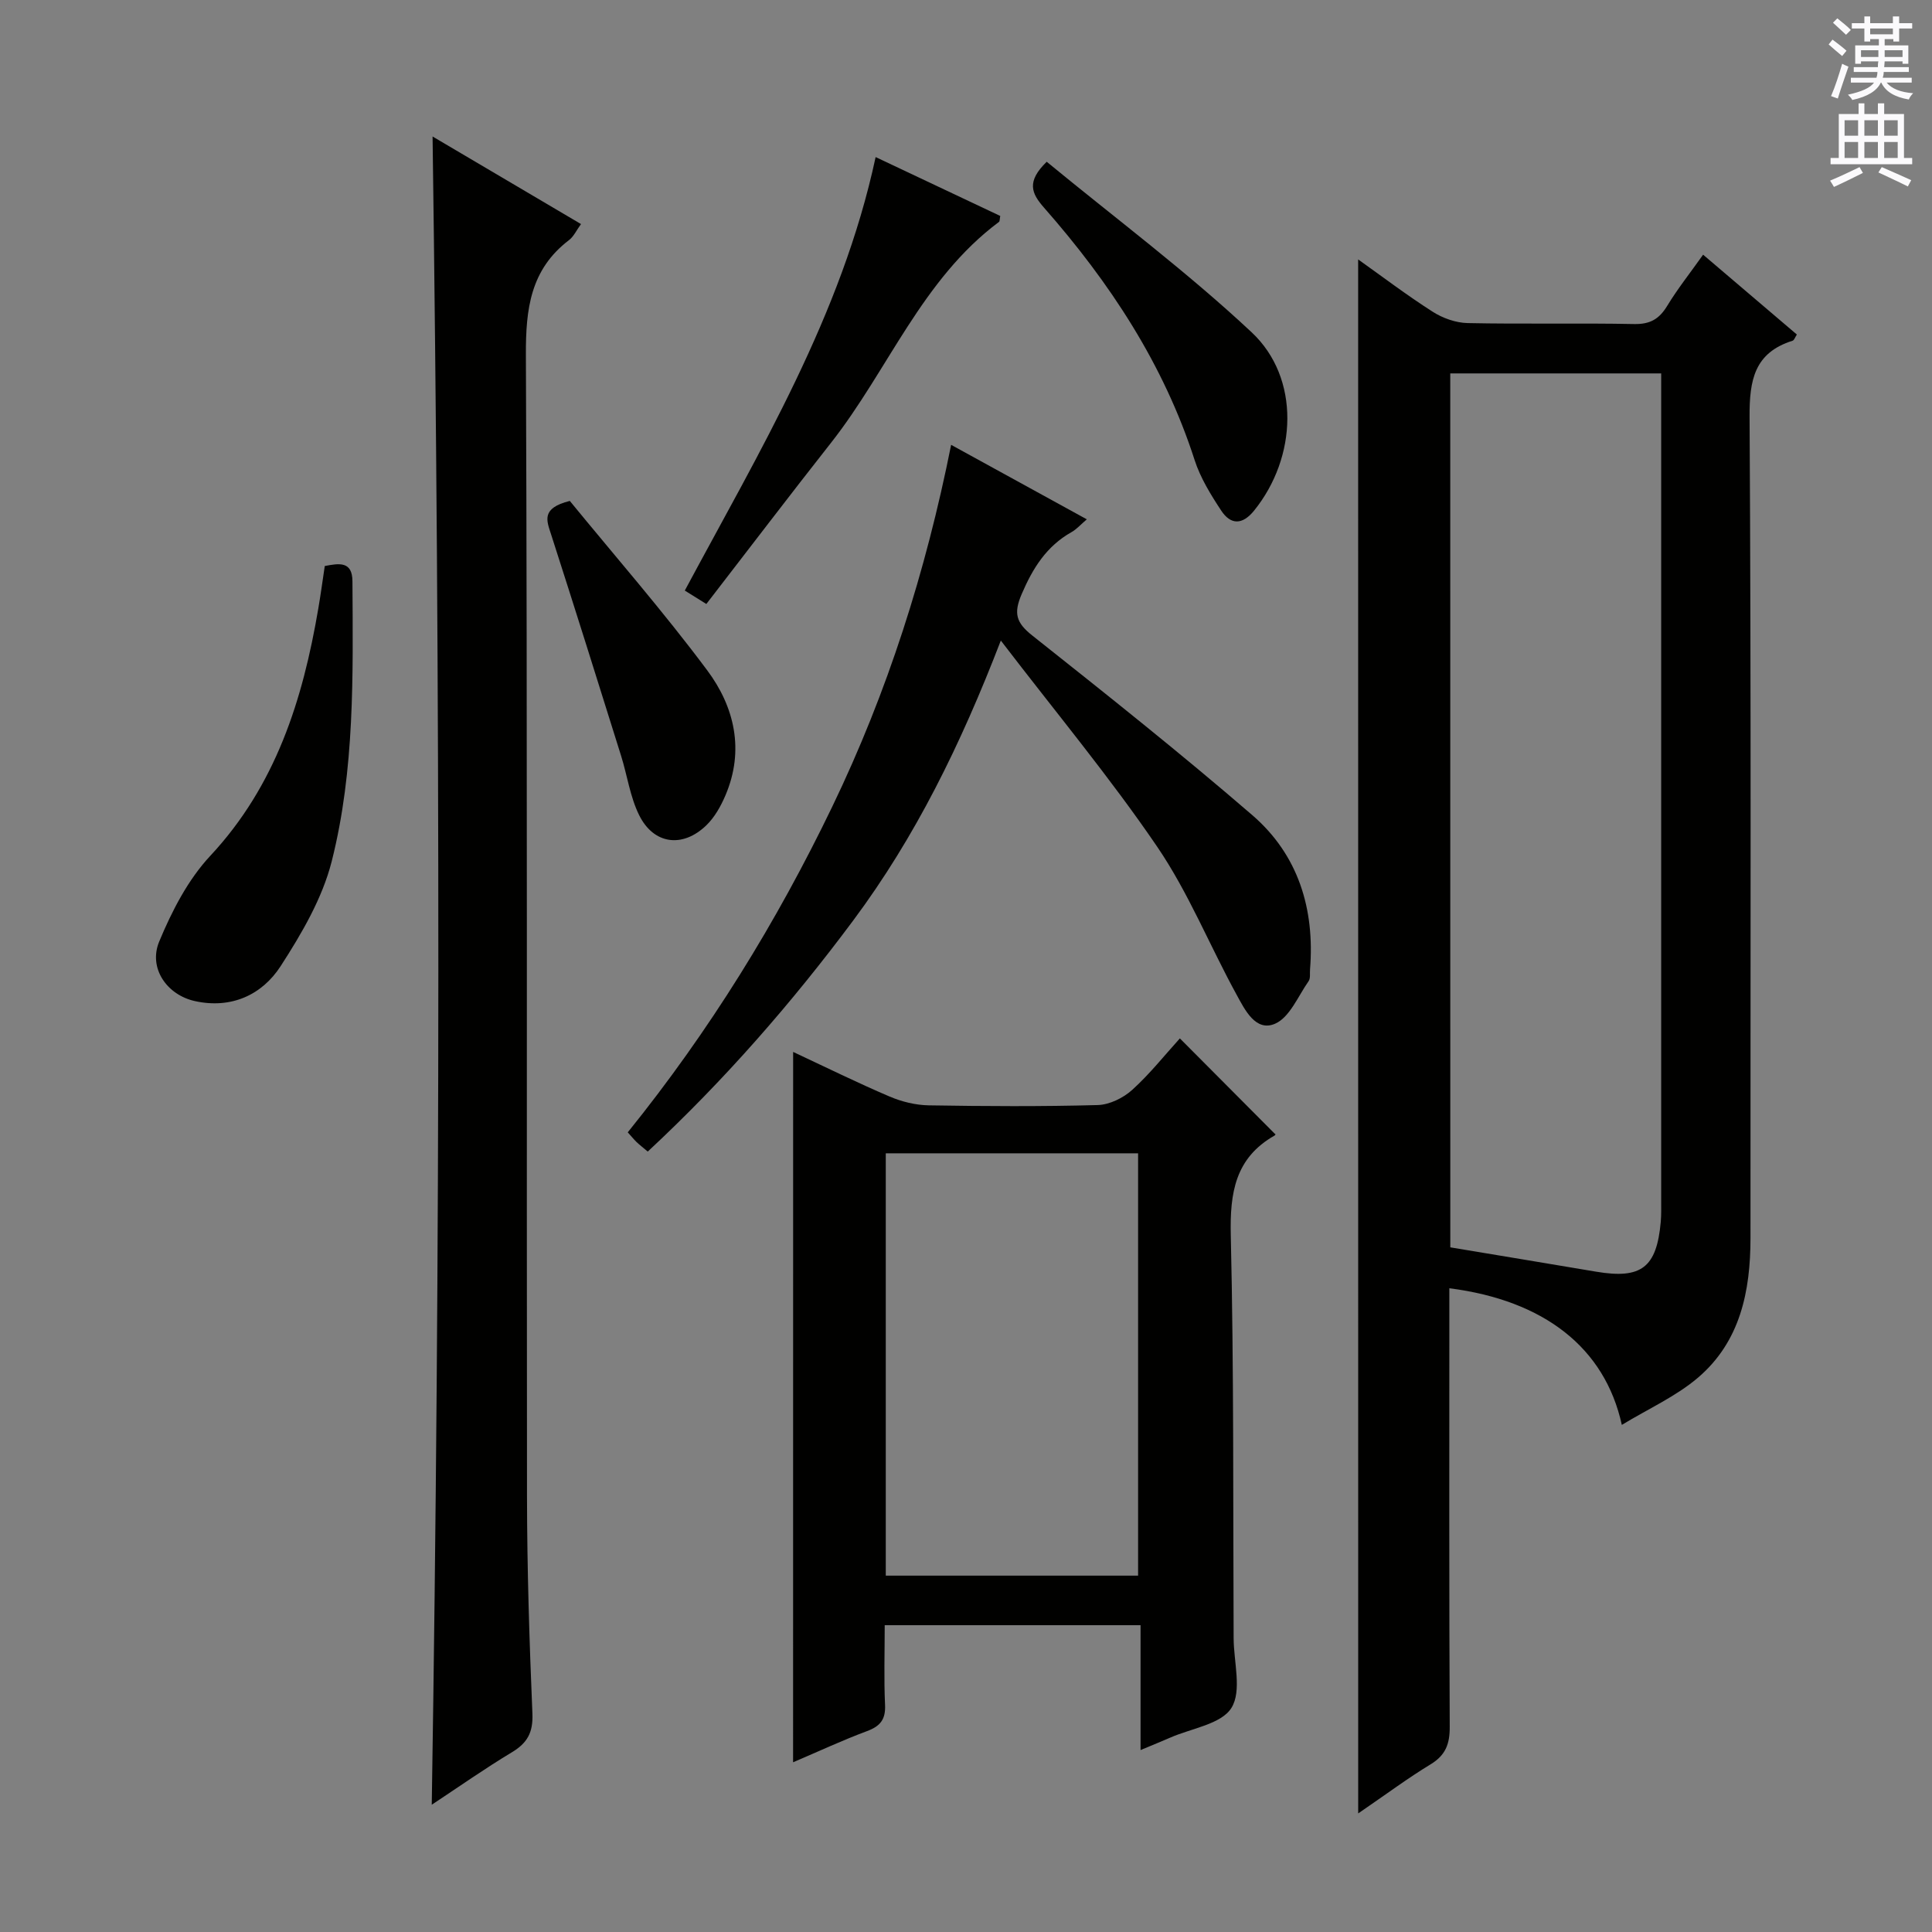 <svg enable-background="new 0 0 400 400" viewBox="0 0 400 400" xmlns="http://www.w3.org/2000/svg"><rect x="0" y="0" width="400" height="400" fill="#808080" stroke="none"/><g fill="#010100"><path d="m281.19 53.71c4.87 3.46 10 7.36 15.41 10.82 2.09 1.34 4.81 2.31 7.26 2.36 11.49.24 23-.03 34.49.2 3.28.06 5.16-1.03 6.81-3.74 2.15-3.54 4.75-6.81 7.45-10.62 6.52 5.55 12.92 11.01 19.41 16.53-.37.56-.55 1.17-.88 1.28-7.93 2.5-8.95 8.15-8.91 15.78.34 56.66.17 113.33.19 169.99 0 11.04-2.12 21.45-10.87 28.92-4.55 3.88-10.24 6.42-15.77 9.78-3.51-16.01-16.13-25.79-35.71-28.29v5.31c0 28.5-.06 57 .08 85.5.02 3.55-.86 5.87-3.97 7.76-4.65 2.82-9.02 6.08-14.98 10.16-.01-108.08-.01-214.83-.01-321.74zm19.08 204.54c10.27 1.71 20.24 3.36 30.2 5.04 9.35 1.57 12.52-.84 13.37-10.3.13-1.49.09-3 .09-4.5 0-55.32 0-110.63 0-165.95 0-1.76 0-3.51 0-5.23-14.98 0-29.23 0-43.67 0 .01 60.25.01 120.18.01 180.94z"/><path d="m164.21 217.79c6.78 3.17 13.3 6.39 19.98 9.24 2.51 1.07 5.37 1.77 8.09 1.82 11.66.19 23.33.26 34.99-.06 2.44-.07 5.28-1.46 7.14-3.14 3.65-3.3 6.74-7.22 9.87-10.66 6.71 6.74 13.15 13.21 19.75 19.84.12-.26.07.15-.14.27-8.16 4.64-9.27 11.84-9.07 20.63.65 27.81.46 55.64.59 83.46.02 4.91 1.75 10.89-.46 14.42-2.11 3.38-8.3 4.22-12.7 6.16-1.79.79-3.61 1.51-6.11 2.56 0-8.86 0-17.21 0-25.85-17.82 0-35.05 0-52.97 0 0 5.62-.18 11.07.07 16.5.14 3.02-.99 4.41-3.74 5.43-5.1 1.9-10.04 4.21-15.3 6.45.01-49.23.01-97.87.01-147.07zm19.18 20.99v87.44h52.24c0-29.36 0-58.39 0-87.44-17.59 0-34.82 0-52.24 0z"/><path d="m89.56 28.26c10.28 6.06 20.39 12.02 30.73 18.13-.93 1.27-1.5 2.57-2.48 3.32-8 6.09-8.97 14.26-8.93 23.77.33 78.8.13 157.6.23 236.4.02 14.97.49 29.95 1.12 44.91.16 3.89-1.04 6.07-4.25 8-5.51 3.31-10.78 7.02-16.59 10.86 1.82-115.35 1.76-230.08.17-345.39z"/><path d="m129.97 234.44c17.01-21.09 30.82-43.53 42.34-67.43 11.44-23.73 19.36-48.61 24.61-74.91 9.61 5.28 18.62 10.22 28.09 15.42-1.24 1.06-2.09 2.04-3.15 2.64-5.19 2.92-8.03 7.46-10.34 12.86-1.69 3.95-1.16 5.88 2.17 8.53 15.37 12.19 30.75 24.41 45.59 37.22 9.52 8.22 12.95 19.42 11.95 31.92-.07.83.12 1.86-.3 2.45-2.18 3.11-3.91 7.49-6.94 8.81-4.01 1.74-6.26-2.89-7.95-5.98-5.58-10.17-9.96-21.12-16.44-30.64-9.78-14.36-20.96-27.78-32.39-42.71-8.32 21.6-17.72 40.71-30.55 57.94-12.73 17.1-26.7 33.11-42.55 47.86-.91-.77-1.67-1.36-2.36-2.01-.58-.58-1.1-1.23-1.78-1.97z"/><path d="m67.24 117.19c3.03-.59 5.71-1.01 5.73 3.16.11 19.44.5 39.01-4.29 57.97-1.94 7.66-6.22 14.97-10.57 21.7-3.88 6-10.26 8.89-17.74 7.25-5.83-1.28-9.69-6.84-7.41-12.33 2.62-6.31 5.95-12.79 10.55-17.72 13.6-14.57 19.17-32.31 22.39-51.22.48-2.8.86-5.59 1.34-8.81z"/><path d="m181.29 32.52c8.87 4.19 17.37 8.2 25.8 12.19-.13.66-.08 1.09-.26 1.23-15.98 11.91-22.94 30.69-34.78 45.74-8.63 10.96-17.07 22.06-25.81 33.37-1.79-1.12-2.98-1.85-4.46-2.78 15.49-28.91 32.47-56.94 39.51-89.75z"/><path d="m216.71 33.49c14.2 11.69 29.01 22.75 42.42 35.3 10.14 9.49 9.42 25.91.53 36.91-2.43 3.01-4.84 3-6.81.03-2.17-3.29-4.32-6.78-5.52-10.49-6.39-19.84-17.58-36.78-31.18-52.25-2.6-2.96-3.68-5.37.56-9.5z"/><path d="m117.97 103.71c9.32 11.39 19.36 22.88 28.45 35.07 5.64 7.56 7.76 16.54 3.78 25.88-.95 2.23-2.23 4.53-3.95 6.2-4.92 4.77-10.93 3.98-13.93-2.11-1.87-3.78-2.45-8.19-3.73-12.27-4.78-15.28-9.57-30.56-14.48-45.8-.92-2.87-2.17-5.46 3.86-6.97z"/></g><path d="m378.6 9.2.8-1c.9.7 1.9 1.4 2.9 2.3l-.9 1.1c-1.1-.9-2-1.7-2.8-2.4zm.5 10.7c.9-2.1 1.6-4.3 2.3-6.7.4.2.8.4 1.3.6-.7 2.1-1.5 4.3-2.2 6.6zm.4-15.2.9-.9c1 .8 2 1.6 2.8 2.4l-1 1c-1-.9-1.9-1.8-2.7-2.5zm12.5-1.3h1.2v1.4h2.7v1.1h-2.7v2.7h-1.2v-.5h-1.8v1.3h4.9v3.8h-1.2v-.5h-3.7c0 .4-.1.9-.1 1.2h5.1v1h-5.2c0 .5-.1.9-.2 1.2h6v1h-5.2c1.1 1.3 2.9 2 5.5 2.2-.4.4-.7.8-.9 1.3-2.9-.5-4.8-1.6-5.7-3.5h-.1c-.8 1.7-2.7 2.9-5.9 3.6-.2-.4-.6-.8-.9-1.1 2.8-.6 4.6-1.4 5.4-2.5h-4.8v-1h5.3c.1-.3.2-.7.2-1.2h-4.9v-1h5c0-.4 0-.8.1-1.2h-3.6v.5h-1.2v-3.8h4.9v-1.3h-1.8v.5h-1.2v-2.7h-2.6v-1.1h2.6v-1.4h1.2v1.4h4.7v-1.4zm-6.7 8.4h3.6c0-.4 0-.9 0-1.4h-3.6zm1.9-4.7h4.7v-1.2h-4.7zm6.7 3.3h-3.7v1.4h3.7z" fill="#fbfafc"/><path d="m384.7 21.4h1.3v2.2h2.8v-2.2h1.3v2.2h4.1v9.1h1.7v1.3h-16.9v-1.3h1.7v-9.1h4.1v-2.2zm.3 13.2.7 1.2c-1.8.9-3.8 1.9-6 2.9-.2-.4-.5-.8-.8-1.3 2.4-1 4.4-2 6.1-2.8zm-3.1-6.5h2.8v-3.2h-2.8zm0 4.6h2.8v-3.3h-2.8zm4.1-4.6h2.8v-3.2h-2.8zm0 4.6h2.8v-3.3h-2.8zm3.6 1.9c2.1.9 4.1 1.8 6.1 2.7l-.7 1.3c-2.2-1.1-4.2-2-6.1-2.9zm3.3-9.7h-2.8v3.2h2.8zm-2.8 7.8h2.8v-3.3h-2.8z" fill="#fbfafc"/></svg>